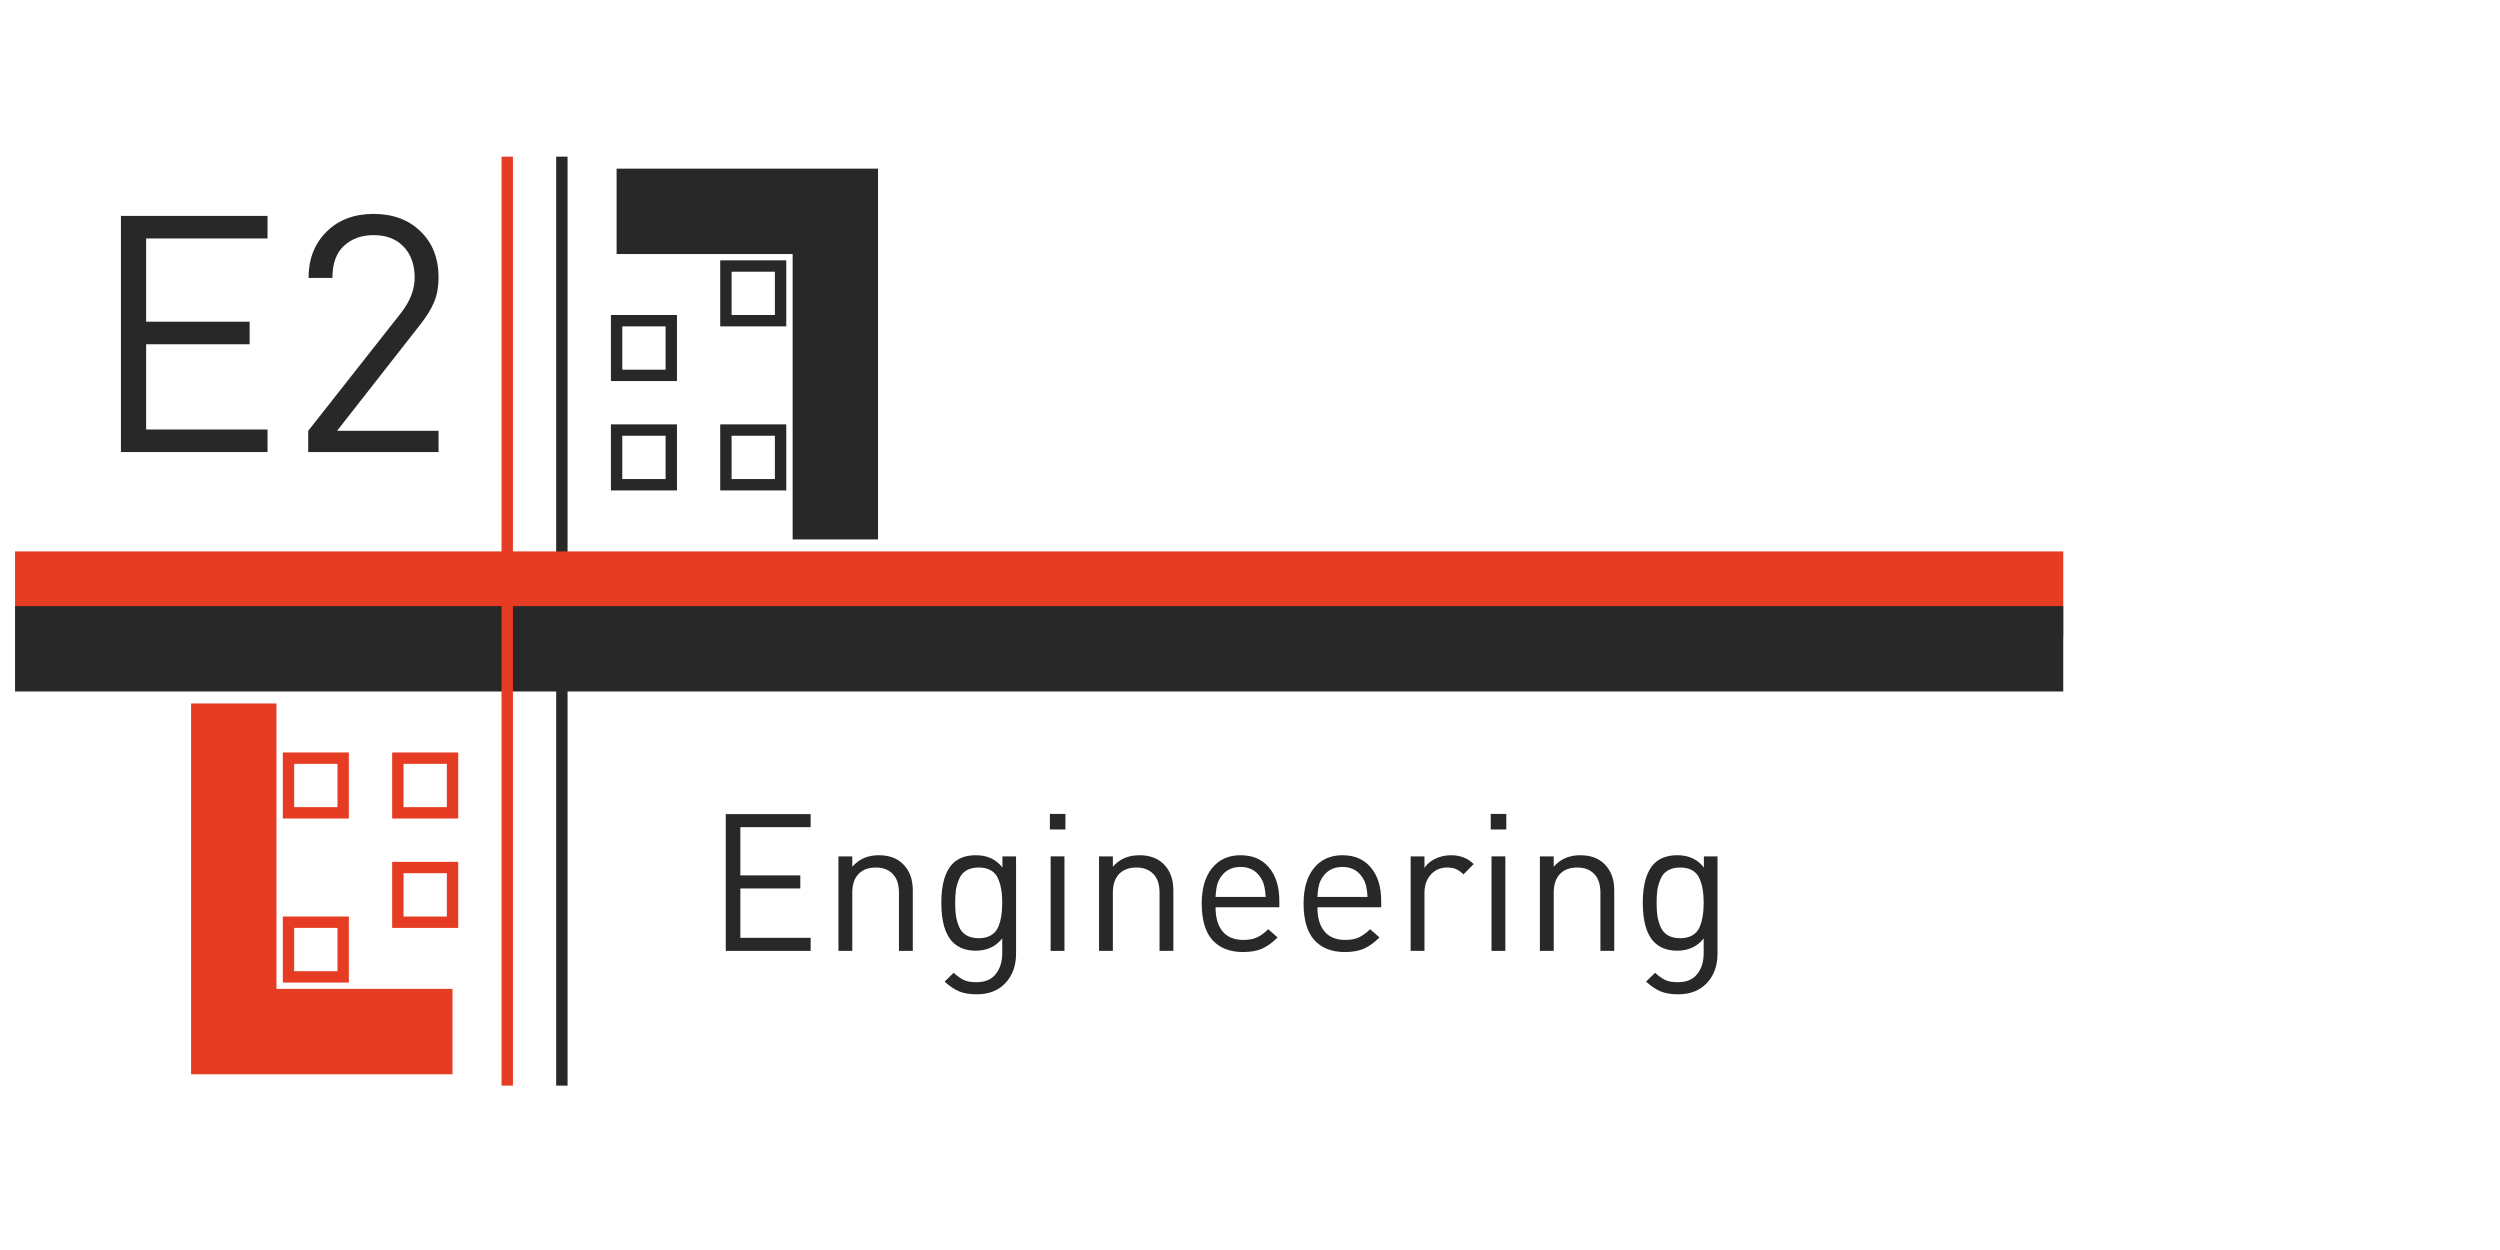 <svg width="166" height="83" viewBox="0 0 166 83" fill="none" xmlns="http://www.w3.org/2000/svg">
<g clip-path="url(#clip0_70_124)">
<path d="M17.764 30.016H8.03V14.336H17.764V15.834H9.704V21.361H16.575V22.859H9.704V28.519H17.764V30.016Z" fill="#282828"/>
<path d="M29.12 30.016H20.465V28.607L26.653 20.745C27.24 19.981 27.534 19.21 27.534 18.432C27.534 17.581 27.292 16.898 26.807 16.384C26.323 15.87 25.655 15.613 24.803 15.613C24.01 15.613 23.357 15.848 22.843 16.318C22.329 16.788 22.072 17.5 22.072 18.454H20.487C20.487 17.206 20.883 16.186 21.676 15.393C22.469 14.6 23.511 14.204 24.803 14.204C26.095 14.204 27.138 14.593 27.93 15.371C28.723 16.134 29.12 17.155 29.12 18.432C29.12 19.034 29.024 19.57 28.833 20.04C28.643 20.51 28.32 21.031 27.864 21.604L22.381 28.607H29.12V30.016Z" fill="#282828"/>
<path d="M37.308 10.402V72.086" stroke="#282828" stroke-width="0.756" stroke-miterlimit="22.926"/>
<path d="M1 39.449H137" stroke="#E63C24" stroke-width="5.67" stroke-miterlimit="22.926"/>
<path d="M53.828 63.139H48.19V54.057H53.828V54.924H49.16V58.126H53.14V58.993H49.16V62.272H53.828V63.139Z" fill="#282828"/>
<path d="M60.61 63.139H59.691V59.274C59.691 58.73 59.555 58.317 59.283 58.037C59.011 57.748 58.633 57.603 58.148 57.603C57.663 57.603 57.28 57.748 57 58.037C56.728 58.326 56.592 58.738 56.592 59.274V63.139H55.673V56.863H56.592V57.552C57.034 57.042 57.62 56.787 58.352 56.787C59.032 56.787 59.568 56.982 59.959 57.373C60.393 57.799 60.61 58.381 60.61 59.121V63.139Z" fill="#282828"/>
<path d="M67.466 63.331C67.466 64.121 67.232 64.768 66.765 65.269C66.297 65.771 65.659 66.022 64.851 66.022C64.392 66.022 64.005 65.958 63.691 65.831C63.384 65.703 63.061 65.486 62.721 65.18L63.321 64.593C63.576 64.823 63.805 64.984 64.009 65.078C64.213 65.172 64.486 65.218 64.826 65.218C65.404 65.218 65.834 65.04 66.114 64.683C66.403 64.325 66.548 63.862 66.548 63.292V62.31C66.123 62.854 65.536 63.126 64.787 63.126C64.15 63.126 63.644 62.939 63.27 62.565C62.759 62.055 62.504 61.183 62.504 59.95C62.504 58.717 62.759 57.845 63.27 57.335C63.635 56.969 64.145 56.787 64.8 56.787C65.557 56.787 66.144 57.059 66.561 57.603V56.863H67.466V63.331ZM66.484 60.818C66.527 60.571 66.548 60.282 66.548 59.95C66.548 59.618 66.527 59.329 66.484 59.083C66.45 58.836 66.382 58.594 66.28 58.356C66.178 58.109 66.016 57.922 65.795 57.794C65.583 57.667 65.315 57.603 64.992 57.603C64.668 57.603 64.396 57.667 64.175 57.794C63.954 57.922 63.792 58.109 63.691 58.356C63.589 58.594 63.516 58.836 63.474 59.083C63.44 59.329 63.423 59.618 63.423 59.95C63.423 60.282 63.44 60.571 63.474 60.818C63.516 61.064 63.589 61.311 63.691 61.557C63.792 61.795 63.954 61.978 64.175 62.106C64.396 62.233 64.668 62.297 64.992 62.297C65.315 62.297 65.583 62.233 65.795 62.106C66.016 61.978 66.178 61.795 66.28 61.557C66.382 61.311 66.45 61.064 66.484 60.818Z" fill="#282828"/>
<path d="M70.68 63.139H69.762V56.863H70.68V63.139ZM70.744 55.077H69.711V54.044H70.744V55.077Z" fill="#282828"/>
<path d="M77.912 63.139H76.994V59.274C76.994 58.73 76.858 58.317 76.586 58.037C76.314 57.748 75.935 57.603 75.45 57.603C74.966 57.603 74.583 57.748 74.302 58.037C74.03 58.326 73.894 58.738 73.894 59.274V63.139H72.976V56.863H73.894V57.552C74.336 57.042 74.923 56.787 75.654 56.787C76.335 56.787 76.871 56.982 77.262 57.373C77.695 57.799 77.912 58.381 77.912 59.121V63.139Z" fill="#282828"/>
<path d="M84.948 60.243H80.713C80.713 60.941 80.87 61.477 81.184 61.851C81.499 62.225 81.958 62.412 82.562 62.412C82.919 62.412 83.217 62.357 83.455 62.246C83.702 62.136 83.953 61.953 84.208 61.698L84.833 62.246C84.493 62.586 84.152 62.833 83.812 62.986C83.472 63.139 83.047 63.216 82.537 63.216C81.669 63.216 80.993 62.952 80.508 62.425C80.032 61.889 79.794 61.081 79.794 60.001C79.794 58.989 80.024 58.203 80.483 57.641C80.942 57.072 81.571 56.787 82.371 56.787C83.179 56.787 83.808 57.059 84.259 57.603C84.718 58.139 84.948 58.883 84.948 59.835V60.243ZM84.042 59.555C84.008 59.07 83.94 58.721 83.838 58.509C83.54 57.88 83.051 57.565 82.371 57.565C81.691 57.565 81.201 57.88 80.904 58.509C80.802 58.73 80.738 59.078 80.713 59.555H84.042Z" fill="#282828"/>
<path d="M91.712 60.243H87.477C87.477 60.941 87.634 61.477 87.949 61.851C88.263 62.225 88.722 62.412 89.326 62.412C89.683 62.412 89.981 62.357 90.219 62.246C90.466 62.136 90.717 61.953 90.972 61.698L91.597 62.246C91.257 62.586 90.916 62.833 90.576 62.986C90.236 63.139 89.811 63.216 89.301 63.216C88.433 63.216 87.757 62.952 87.272 62.425C86.796 61.889 86.558 61.081 86.558 60.001C86.558 58.989 86.788 58.203 87.247 57.641C87.706 57.072 88.335 56.787 89.135 56.787C89.943 56.787 90.572 57.059 91.023 57.603C91.482 58.139 91.712 58.883 91.712 59.835V60.243ZM90.806 59.555C90.772 59.07 90.704 58.721 90.602 58.509C90.304 57.88 89.815 57.565 89.135 57.565C88.455 57.565 87.966 57.88 87.668 58.509C87.566 58.73 87.502 59.078 87.477 59.555H90.806Z" fill="#282828"/>
<path d="M97.851 57.373L97.175 58.062C97.004 57.892 96.839 57.773 96.677 57.705C96.524 57.637 96.328 57.603 96.09 57.603C95.64 57.603 95.274 57.765 94.993 58.088C94.721 58.402 94.585 58.802 94.585 59.287V63.139H93.667V56.863H94.585V57.629C94.755 57.365 94.998 57.161 95.312 57.016C95.635 56.863 95.98 56.787 96.345 56.787C96.958 56.787 97.459 56.982 97.851 57.373Z" fill="#282828"/>
<path d="M99.954 63.139H99.036V56.863H99.954V63.139ZM100.018 55.077H98.985V54.044H100.018V55.077Z" fill="#282828"/>
<path d="M107.186 63.139H106.268V59.274C106.268 58.73 106.132 58.317 105.859 58.037C105.587 57.748 105.209 57.603 104.724 57.603C104.239 57.603 103.857 57.748 103.576 58.037C103.304 58.326 103.168 58.738 103.168 59.274V63.139H102.249V56.863H103.168V57.552C103.61 57.042 104.197 56.787 104.928 56.787C105.609 56.787 106.144 56.982 106.535 57.373C106.969 57.799 107.186 58.381 107.186 59.121V63.139Z" fill="#282828"/>
<path d="M114.043 63.331C114.043 64.121 113.809 64.768 113.341 65.269C112.873 65.771 112.236 66.022 111.428 66.022C110.968 66.022 110.582 65.958 110.267 65.831C109.961 65.703 109.638 65.486 109.297 65.18L109.897 64.593C110.152 64.823 110.382 64.984 110.586 65.078C110.79 65.172 111.062 65.218 111.402 65.218C111.98 65.218 112.41 65.04 112.69 64.683C112.98 64.325 113.124 63.862 113.124 63.292V62.31C112.699 62.854 112.112 63.126 111.364 63.126C110.726 63.126 110.22 62.939 109.846 62.565C109.336 62.055 109.081 61.183 109.081 59.95C109.081 58.717 109.336 57.845 109.846 57.335C110.212 56.969 110.722 56.787 111.377 56.787C112.133 56.787 112.72 57.059 113.137 57.603V56.863H114.043V63.331ZM113.06 60.818C113.103 60.571 113.124 60.282 113.124 59.95C113.124 59.618 113.103 59.329 113.06 59.083C113.026 58.836 112.958 58.594 112.856 58.356C112.754 58.109 112.593 57.922 112.372 57.794C112.159 57.667 111.891 57.603 111.568 57.603C111.245 57.603 110.973 57.667 110.752 57.794C110.53 57.922 110.369 58.109 110.267 58.356C110.165 58.594 110.093 58.836 110.05 59.083C110.016 59.329 109.999 59.618 109.999 59.95C109.999 60.282 110.016 60.571 110.05 60.818C110.093 61.064 110.165 61.311 110.267 61.557C110.369 61.795 110.53 61.978 110.752 62.106C110.973 62.233 111.245 62.297 111.568 62.297C111.891 62.297 112.159 62.233 112.372 62.106C112.593 61.978 112.754 61.795 112.856 61.557C112.958 61.311 113.026 61.064 113.06 60.818Z" fill="#282828"/>
<path d="M1 43.08H137" stroke="#282828" stroke-width="5.67" stroke-miterlimit="22.926"/>
<path d="M33.68 10.402V72.086" stroke="#E63C24" stroke-width="0.756" stroke-miterlimit="22.926"/>
<path d="M40.942 14.033H55.466V35.818" stroke="#282828" stroke-width="5.67" stroke-miterlimit="22.926"/>
<path d="M30.047 68.497H15.523V46.711" stroke="#E63C24" stroke-width="5.67" stroke-miterlimit="22.926"/>
<path d="M51.831 17.664H48.2V21.294H51.831V17.664Z" stroke="#282828" stroke-width="0.756" stroke-miterlimit="22.926"/>
<path d="M44.573 21.294H40.942V24.925H44.573V21.294Z" stroke="#282828" stroke-width="0.756" stroke-miterlimit="22.926"/>
<path d="M51.831 28.556H48.2V32.187H51.831V28.556Z" stroke="#282828" stroke-width="0.756" stroke-miterlimit="22.926"/>
<path d="M44.573 28.556H40.942V32.187H44.573V28.556Z" stroke="#282828" stroke-width="0.756" stroke-miterlimit="22.926"/>
<path d="M22.786 61.234H19.155V64.865H22.786V61.234Z" stroke="#E63C24" stroke-width="0.756" stroke-miterlimit="22.926"/>
<path d="M22.786 50.342H19.155V53.972H22.786V50.342Z" stroke="#E63C24" stroke-width="0.756" stroke-miterlimit="22.926"/>
<path d="M30.048 57.604H26.417V61.235H30.048V57.604Z" stroke="#E63C24" stroke-width="0.756" stroke-miterlimit="22.926"/>
<path d="M30.048 50.342H26.417V53.972H30.048V50.342Z" stroke="#E63C24" stroke-width="0.756" stroke-miterlimit="22.926"/>
</g>
<defs>
<clipPath id="clip0_70_124">
<rect width="166" height="83" fill="white"/>
</clipPath>
</defs>
</svg>
